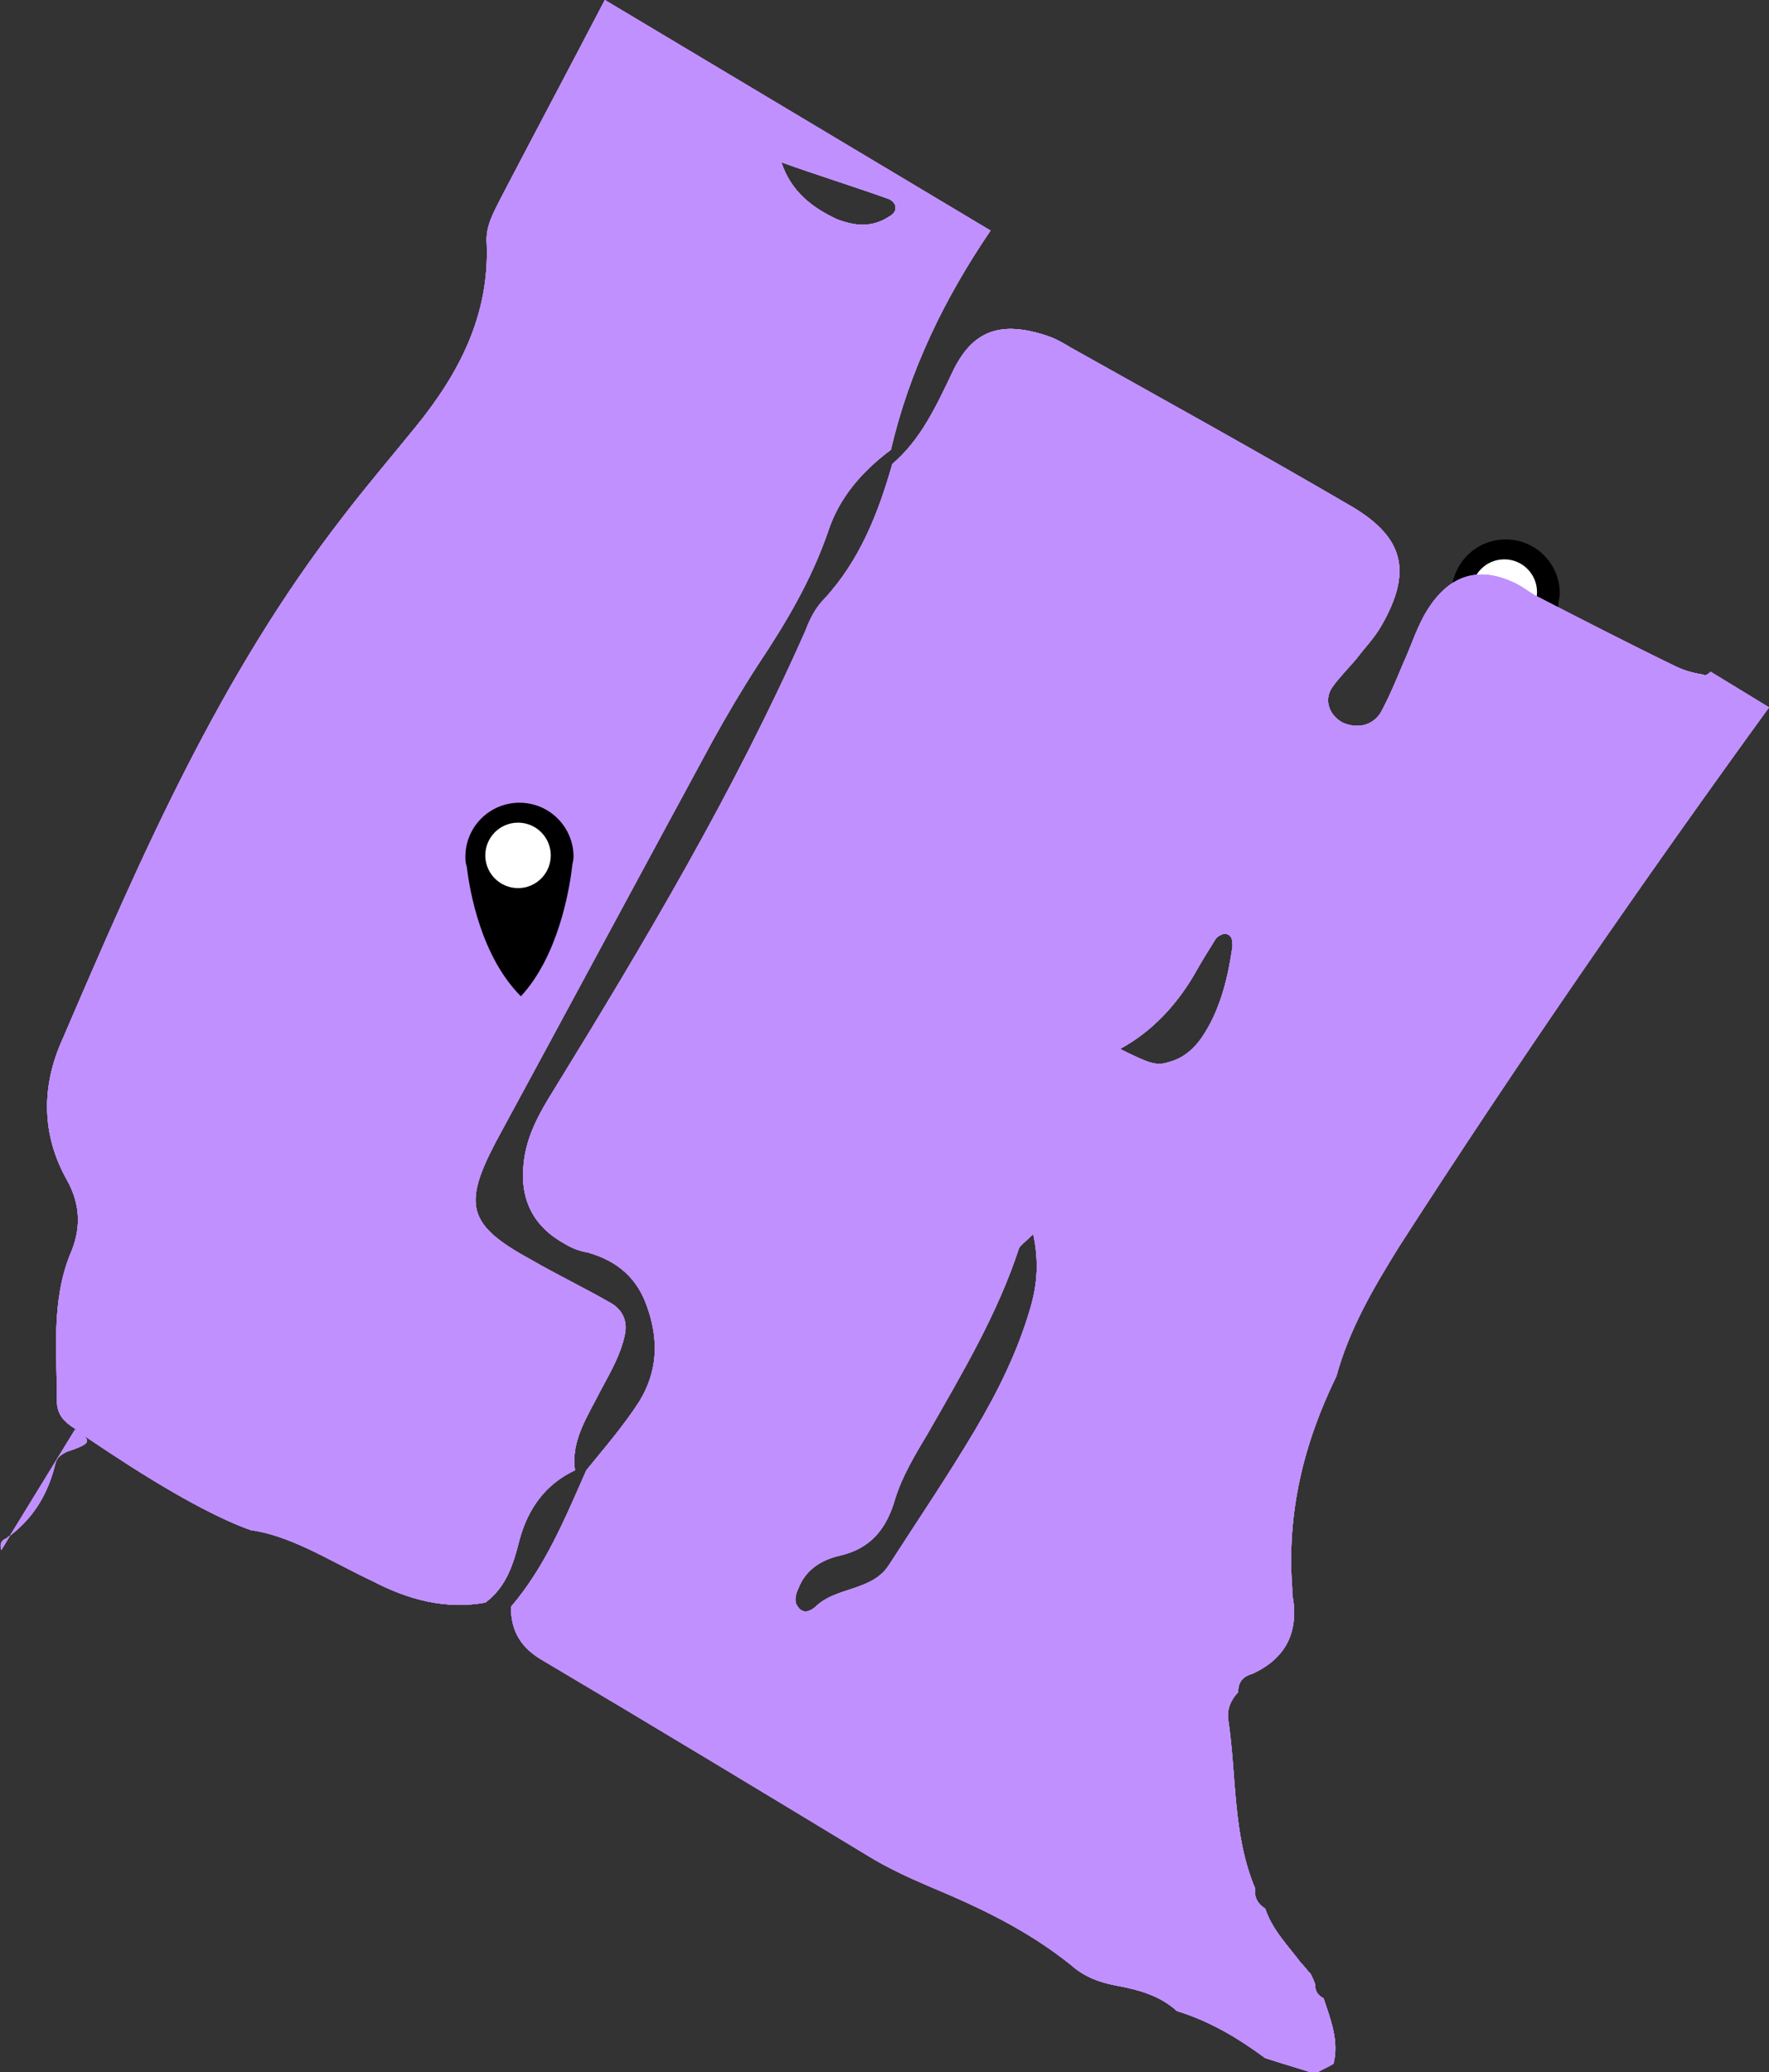 <?xml version="1.0" encoding="utf-8"?>
<!-- Generator: Adobe Illustrator 27.4.1, SVG Export Plug-In . SVG Version: 6.00 Build 0)  -->
<svg version="1.1" xmlns="http://www.w3.org/2000/svg" xmlns:xlink="http://www.w3.org/1999/xlink" x="0px" y="0px"
	 viewBox="0 0 124.3 145.6" style="enable-background:new 0 0 124.3 145.6;" xml:space="preserve">
<rect x="0" y="0" width="124.3" height="145.6" fill="#333333" stroke="none"/>
<style type="text/css">
	.st0{fill:#C190FF;}
	.st1{fill:#FFFFFF;}
</style>
<g id="Layer_3">
	<g>
		<g id="mid_00000031173666751023006600000004795372439111068313_">
			<path class="st0" d="M0.4,108.1c-0.4,0.2-0.4,0.5-0.3,0.8l0.6-1C0.5,108,0.5,108.1,0.4,108.1z M42.5,0c-2.4,4.6-4.9,9.3-7.3,13.9
				c-0.5,1-1.1,2-1,3.2c0.2,5-1.9,9.1-5,12.9c-1.7,2.1-3.5,4.2-5.1,6.3C15.4,47.5,9.9,60.2,4.4,73c-1.5,3.3-1.5,6.7,0.3,9.9
				c1,1.8,1,3.5,0.2,5.3C3.6,91.5,4,95,4,98.4c0,1,0.5,1.5,1.3,2c0,0,0,0,0,0c0,0,0.1,0,0.1,0.1c0.1,0,0.1,0.1,0.2,0.1
				c0.1,0,0.1,0.1,0.2,0.2c1.8,1.2,7.6,5.2,11.8,6.7l0,0c1.4,0.2,2.7,0.7,4,1.3c1.5,0.7,3.1,1.6,4.6,2.3c2.5,1.3,5.1,2,7.9,1.5
				c1.5-1.1,2-2.8,2.4-4.4c0.6-2.2,1.8-3.9,3.9-4.9c-0.3-2.1,0.9-3.8,1.8-5.6c0.7-1.3,1.4-2.5,1.7-3.9c0.2-0.9-0.1-1.7-0.9-2.2
				c-1.9-1.1-3.8-2-5.7-3.1c-4.4-2.4-4.8-3.8-2.5-8.2c5.1-9.4,10.2-18.9,15.3-28.3c1-1.8,2-3.5,3.1-5.2c2-3,3.8-6,5-9.5
				c0.8-2.4,2.4-4.2,4.4-5.7c1.3-5.6,3.8-10.7,7-15.4L42.5,0z M62.5,15.2c-1.2,0.8-2.4,0.7-3.7,0.2c-1.7-0.8-3.2-1.9-3.9-4
				c2.5,0.9,5.1,1.7,7.6,2.6c0.2,0.1,0.5,0.4,0.4,0.6C63,14.8,62.7,15.1,62.5,15.2z M5.8,100.8c-0.1-0.1-0.1-0.1-0.2-0.2
				c-0.1-0.1-0.1-0.1-0.2-0.1c0,0-0.1,0-0.1-0.1c0,0,0,0,0,0l-4.6,7.5c1.7-1.3,2.7-3,3.2-5.1c0.1-0.4,0.4-0.6,0.8-0.8
				C6.2,101.5,6.4,101.3,5.8,100.8z M98.3,87.6c8.3-12.9,17-25.5,26-37.9l-4.1-2.5c-0.2,0.2-0.4,0.3-0.5,0.2c-0.7-0.1-1.4-0.3-2-0.6
				c-3.3-1.6-6.6-3.3-9.9-5c-0.5-0.3-1-0.7-1.5-0.9c-2.4-1.1-4.4-0.5-5.9,1.8c-0.8,1.2-1.2,2.6-1.8,3.9c-0.5,1.2-1,2.4-1.6,3.5
				c-0.6,0.9-1.6,1.1-2.6,0.7c-1-0.5-1.4-1.6-0.8-2.5c0.5-0.7,1.1-1.3,1.7-2c0.6-0.8,1.3-1.5,1.8-2.4c2.1-3.7,1.6-6.1-2.1-8.3
				c-6.5-3.8-13.2-7.5-19.8-11.2c-0.5-0.3-1-0.6-1.6-0.8c-3.3-1.1-5.3-0.4-6.7,2.6c-1.1,2.3-2.2,4.7-4.2,6.4c-1,3.5-2.3,6.8-4.8,9.5
				c-0.6,0.6-1,1.4-1.3,2.2c-5,11.3-11.3,21.9-17.7,32.3c-1,1.6-1.9,3.2-2.1,5.1c-0.3,2.6,0.7,4.5,2.9,5.7c0.5,0.3,1,0.5,1.6,0.6
				c2.1,0.6,3.5,1.8,4.2,3.9c0.8,2.3,0.7,4.5-0.6,6.6c-1.1,1.7-2.4,3.2-3.7,4.8c-1.5,3.4-2.9,6.8-5.3,9.6c0,1.7,0.7,2.9,2.3,3.8
				c7.6,4.5,15.2,9.1,22.8,13.7c1.3,0.8,2.8,1.5,4.2,2.1c3.6,1.5,7,3.1,10.1,5.6c0.9,0.8,2,1.2,3.1,1.4c1.6,0.3,3.1,0.7,4.3,1.8
				c2.3,0.7,4.3,1.9,6.2,3.3c1.2,0.4,2.3,0.7,3.5,1.1c0.5-0.3,0.8-0.4,1.3-0.7c0.4-1.6-0.2-3.1-0.7-4.6c-0.4-0.2-0.6-0.5-0.6-1
				c-0.1-0.3-0.2-0.5-0.3-0.7c-0.2-0.2-0.4-0.5-0.7-0.8c-0.9-1.2-2-2.3-2.5-3.8c-0.5-0.3-0.8-0.8-0.7-1.4c-1.6-3.8-1.3-7.9-1.9-11.9
				c-0.1-0.7,0.2-1.4,0.7-1.9c0-0.7,0.3-1.1,1-1.3c2.4-1.1,3.3-3,2.8-5.6c0-0.1,0-0.3,0-0.4c-0.4-5.3,0.8-10.2,3.1-14.9
				C94.8,93.4,96.5,90.5,98.3,87.6L98.3,87.6z M72.4,91.9c-0.9,3.1-2.3,5.9-3.9,8.6c-1.9,3.2-4,6.3-6,9.4c-0.5,0.8-1.2,1.2-2,1.5
				c-1,0.4-2.2,0.6-3.1,1.4c-0.4,0.4-1,0.7-1.4,0c-0.2-0.3-0.1-0.8,0.1-1.2c0.5-1.3,1.6-2,2.9-2.3c2.2-0.5,3.3-1.9,3.9-4
				c0.5-1.6,1.4-3.1,2.3-4.6c2.4-4.2,4.9-8.4,6.4-13c0.1-0.2,0.4-0.4,1-1C73,88.6,72.9,90.2,72.4,91.9z M86.6,66.5
				c-0.3,2.1-0.8,4.2-1.9,6c-0.6,1-1.4,1.8-2.5,2.1c-0.9,0.3-1.3,0.2-3.5-0.9c2.2-1.2,3.9-3,5.2-5.2c0.5-0.9,1-1.7,1.5-2.5
				c0.1-0.2,0.5-0.4,0.7-0.4C86.6,65.7,86.6,66.1,86.6,66.5z M71.1,72.4c-1.6,2-2.2,4.3-2.3,7.1c1.9-0.9,2.4-2.4,3.1-3.7
				c0.8-1.4,2.1-2.2,3.3-3.2C73,71.3,72,71.2,71.1,72.4z"/>
		</g>
		<g>
			<path d="M36.3,43.3c0-0.2,0.1-0.4,0.1-0.7c0-2.1-1.7-3.8-3.8-3.8c-2.1,0-3.8,1.7-3.8,3.8c0,0.2,0,0.4,0.1,0.7
				c0.2,1.7,1,6.3,3.8,9.1C35.4,49.6,36.1,45,36.3,43.3z"/>
			<circle class="st1" cx="32.6" cy="42.5" r="2.3"/>
		</g>
	</g>
</g>
<g id="Layer_4">
	<g>
		<g id="mid_00000066511262296954889320000011703053338925273758_">
			<path class="st0" d="M0.4,108.1c-0.4,0.2-0.4,0.5-0.3,0.8l0.6-1C0.5,108,0.5,108.1,0.4,108.1z M42.5,0c-2.4,4.6-4.9,9.3-7.3,13.9
				c-0.5,1-1.1,2-1,3.2c0.2,5-1.9,9.1-5,12.9c-1.7,2.1-3.5,4.2-5.1,6.3C15.4,47.5,9.9,60.2,4.4,73c-1.5,3.3-1.5,6.7,0.3,9.9
				c1,1.8,1,3.5,0.2,5.3C3.6,91.5,4,95,4,98.4c0,1,0.5,1.5,1.3,2c0,0,0,0,0,0c0,0,0.1,0,0.1,0.1c0.1,0,0.1,0.1,0.2,0.1
				c0.1,0,0.1,0.1,0.2,0.2c1.8,1.2,7.6,5.2,11.8,6.7l0,0c1.4,0.2,2.7,0.7,4,1.3c1.5,0.7,3.1,1.6,4.6,2.3c2.5,1.3,5.1,2,7.9,1.5
				c1.5-1.1,2-2.8,2.4-4.4c0.6-2.2,1.8-3.9,3.9-4.9c-0.3-2.1,0.9-3.8,1.8-5.6c0.7-1.3,1.4-2.5,1.7-3.9c0.2-0.9-0.1-1.7-0.9-2.2
				c-1.9-1.1-3.8-2-5.7-3.1c-4.4-2.4-4.8-3.8-2.5-8.2c5.1-9.4,10.2-18.9,15.3-28.3c1-1.8,2-3.5,3.1-5.2c2-3,3.8-6,5-9.5
				c0.8-2.4,2.4-4.2,4.4-5.7c1.3-5.6,3.8-10.7,7-15.4L42.5,0z M62.5,15.2c-1.2,0.8-2.4,0.7-3.7,0.2c-1.7-0.8-3.2-1.9-3.9-4
				c2.5,0.9,5.1,1.7,7.6,2.6c0.2,0.1,0.5,0.4,0.4,0.6C63,14.8,62.7,15.1,62.5,15.2z M5.8,100.8c-0.1-0.1-0.1-0.1-0.2-0.2
				c-0.1-0.1-0.1-0.1-0.2-0.1c0,0-0.1,0-0.1-0.1c0,0,0,0,0,0l-4.6,7.5c1.7-1.3,2.7-3,3.2-5.1c0.1-0.4,0.4-0.6,0.8-0.8
				C6.2,101.5,6.4,101.3,5.8,100.8z M98.3,87.6c8.3-12.9,17-25.5,26-37.9l-4.1-2.5c-0.2,0.2-0.4,0.3-0.5,0.2c-0.7-0.1-1.4-0.3-2-0.6
				c-3.3-1.6-6.6-3.3-9.9-5c-0.5-0.3-1-0.7-1.5-0.9c-2.4-1.1-4.4-0.5-5.9,1.8c-0.8,1.2-1.2,2.6-1.8,3.9c-0.5,1.2-1,2.4-1.6,3.5
				c-0.6,0.9-1.6,1.1-2.6,0.7c-1-0.5-1.4-1.6-0.8-2.5c0.5-0.7,1.1-1.3,1.7-2c0.6-0.8,1.3-1.5,1.8-2.4c2.1-3.7,1.6-6.1-2.1-8.3
				c-6.5-3.8-13.2-7.5-19.8-11.2c-0.5-0.3-1-0.6-1.6-0.8c-3.3-1.1-5.3-0.4-6.7,2.6c-1.1,2.3-2.2,4.7-4.2,6.4c-1,3.5-2.3,6.8-4.8,9.5
				c-0.6,0.6-1,1.4-1.3,2.2c-5,11.3-11.3,21.9-17.7,32.3c-1,1.6-1.9,3.2-2.1,5.1c-0.3,2.6,0.7,4.5,2.9,5.7c0.5,0.3,1,0.5,1.6,0.6
				c2.1,0.6,3.5,1.8,4.2,3.9c0.8,2.3,0.7,4.5-0.6,6.6c-1.1,1.7-2.4,3.2-3.7,4.8c-1.5,3.4-2.9,6.8-5.3,9.6c0,1.7,0.7,2.9,2.3,3.8
				c7.6,4.5,15.2,9.1,22.8,13.7c1.3,0.8,2.8,1.5,4.2,2.1c3.6,1.5,7,3.1,10.1,5.6c0.9,0.8,2,1.2,3.1,1.4c1.6,0.3,3.1,0.7,4.3,1.8
				c2.3,0.7,4.3,1.9,6.2,3.3c1.2,0.4,2.3,0.7,3.5,1.1c0.5-0.3,0.8-0.4,1.3-0.7c0.4-1.6-0.2-3.1-0.7-4.6c-0.4-0.2-0.6-0.5-0.6-1
				c-0.1-0.3-0.2-0.5-0.3-0.7c-0.2-0.2-0.4-0.5-0.7-0.8c-0.9-1.2-2-2.3-2.5-3.8c-0.5-0.3-0.8-0.8-0.7-1.4c-1.6-3.8-1.3-7.9-1.9-11.9
				c-0.1-0.7,0.2-1.4,0.7-1.9c0-0.7,0.3-1.1,1-1.3c2.4-1.1,3.3-3,2.8-5.6c0-0.1,0-0.3,0-0.4c-0.4-5.3,0.8-10.2,3.1-14.9
				C94.8,93.4,96.5,90.5,98.3,87.6L98.3,87.6z M72.4,91.9c-0.9,3.1-2.3,5.9-3.9,8.6c-1.9,3.2-4,6.3-6,9.4c-0.5,0.8-1.2,1.2-2,1.5
				c-1,0.4-2.2,0.6-3.1,1.4c-0.4,0.4-1,0.7-1.4,0c-0.2-0.3-0.1-0.8,0.1-1.2c0.5-1.3,1.6-2,2.9-2.3c2.2-0.5,3.3-1.9,3.9-4
				c0.5-1.6,1.4-3.1,2.3-4.6c2.4-4.2,4.9-8.4,6.4-13c0.1-0.2,0.4-0.4,1-1C73,88.6,72.9,90.2,72.4,91.9z M86.6,66.5
				c-0.3,2.1-0.8,4.2-1.9,6c-0.6,1-1.4,1.8-2.5,2.1c-0.9,0.3-1.3,0.2-3.5-0.9c2.2-1.2,3.9-3,5.2-5.2c0.5-0.9,1-1.7,1.5-2.5
				c0.1-0.2,0.5-0.4,0.7-0.4C86.6,65.7,86.6,66.1,86.6,66.5z M71.1,72.4c-1.6,2-2.2,4.3-2.3,7.1c1.9-0.9,2.4-2.4,3.1-3.7
				c0.8-1.4,2.1-2.2,3.3-3.2C73,71.3,72,71.2,71.1,72.4z"/>
		</g>
		<g>
			<path d="M109.5,42.4c0-0.2,0.1-0.4,0.1-0.7c0-2.1-1.7-3.8-3.8-3.8s-3.8,1.7-3.8,3.8c0,0.2,0,0.4,0.1,0.7c0.2,1.7,1,6.3,3.8,9.1
				C108.5,48.7,109.3,44.1,109.5,42.4z"/>
			<circle class="st1" cx="105.7" cy="41.6" r="2.3"/>
		</g>
	</g>
</g>
<g id="Layer_5">
	<g>
		<g id="mid_00000023266765291265809810000008246327964909450429_">
			<path class="st0" d="M0.4,108.1c-0.4,0.2-0.4,0.5-0.3,0.8l0.6-1C0.5,108,0.5,108.1,0.4,108.1z M42.5,0c-2.4,4.6-4.9,9.3-7.3,13.9
				c-0.5,1-1.1,2-1,3.2c0.2,5-1.9,9.1-5,12.9c-1.7,2.1-3.5,4.2-5.1,6.3C15.4,47.5,9.9,60.2,4.4,73c-1.5,3.3-1.5,6.7,0.3,9.9
				c1,1.8,1,3.5,0.2,5.3C3.6,91.5,4,95,4,98.4c0,1,0.5,1.5,1.3,2c0,0,0,0,0,0c0,0,0.1,0,0.1,0.1c0.1,0,0.1,0.1,0.2,0.1
				c0.1,0,0.1,0.1,0.2,0.2c1.8,1.2,7.6,5.2,11.8,6.7l0,0c1.4,0.2,2.7,0.7,4,1.3c1.5,0.7,3.1,1.6,4.6,2.3c2.5,1.3,5.1,2,7.9,1.5
				c1.5-1.1,2-2.8,2.4-4.4c0.6-2.2,1.8-3.9,3.9-4.9c-0.3-2.1,0.9-3.8,1.8-5.6c0.7-1.3,1.4-2.5,1.7-3.9c0.2-0.9-0.1-1.7-0.9-2.2
				c-1.9-1.1-3.8-2-5.7-3.1c-4.4-2.4-4.8-3.8-2.5-8.2c5.1-9.4,10.2-18.9,15.3-28.3c1-1.8,2-3.5,3.1-5.2c2-3,3.8-6,5-9.5
				c0.8-2.4,2.4-4.2,4.4-5.7c1.3-5.6,3.8-10.7,7-15.4L42.5,0z M62.5,15.2c-1.2,0.8-2.4,0.7-3.7,0.2c-1.7-0.8-3.2-1.9-3.9-4
				c2.5,0.9,5.1,1.7,7.6,2.6c0.2,0.1,0.5,0.4,0.4,0.6C63,14.8,62.7,15.1,62.5,15.2z M5.8,100.8c-0.1-0.1-0.1-0.1-0.2-0.2
				c-0.1-0.1-0.1-0.1-0.2-0.1c0,0-0.1,0-0.1-0.1c0,0,0,0,0,0l-4.6,7.5c1.7-1.3,2.7-3,3.2-5.1c0.1-0.4,0.4-0.6,0.8-0.8
				C6.2,101.5,6.4,101.3,5.8,100.8z M98.3,87.6c8.3-12.9,17-25.5,26-37.9l-4.1-2.5c-0.2,0.2-0.4,0.3-0.5,0.2c-0.7-0.1-1.4-0.3-2-0.6
				c-3.3-1.6-6.6-3.3-9.9-5c-0.5-0.3-1-0.7-1.5-0.9c-2.4-1.1-4.4-0.5-5.9,1.8c-0.8,1.2-1.2,2.6-1.8,3.9c-0.5,1.2-1,2.4-1.6,3.5
				c-0.6,0.9-1.6,1.1-2.6,0.7c-1-0.5-1.4-1.6-0.8-2.5c0.5-0.7,1.1-1.3,1.7-2c0.6-0.8,1.3-1.5,1.8-2.4c2.1-3.7,1.6-6.1-2.1-8.3
				c-6.5-3.8-13.2-7.5-19.8-11.2c-0.5-0.3-1-0.6-1.6-0.8c-3.3-1.1-5.3-0.4-6.7,2.6c-1.1,2.3-2.2,4.7-4.2,6.4c-1,3.5-2.3,6.8-4.8,9.5
				c-0.6,0.6-1,1.4-1.3,2.2c-5,11.3-11.3,21.9-17.7,32.3c-1,1.6-1.9,3.2-2.1,5.1c-0.3,2.6,0.7,4.5,2.9,5.7c0.5,0.3,1,0.5,1.6,0.6
				c2.1,0.6,3.5,1.8,4.2,3.9c0.8,2.3,0.7,4.5-0.6,6.6c-1.1,1.7-2.4,3.2-3.7,4.8c-1.5,3.4-2.9,6.8-5.3,9.6c0,1.7,0.7,2.9,2.3,3.8
				c7.6,4.5,15.2,9.1,22.8,13.7c1.3,0.8,2.8,1.5,4.2,2.1c3.6,1.5,7,3.1,10.1,5.6c0.9,0.8,2,1.2,3.1,1.4c1.6,0.3,3.1,0.7,4.3,1.8
				c2.3,0.7,4.3,1.9,6.2,3.3c1.2,0.4,2.3,0.7,3.5,1.1c0.5-0.3,0.8-0.4,1.3-0.7c0.4-1.6-0.2-3.1-0.7-4.6c-0.4-0.2-0.6-0.5-0.6-1
				c-0.1-0.3-0.2-0.5-0.3-0.7c-0.2-0.2-0.4-0.5-0.7-0.8c-0.9-1.2-2-2.3-2.5-3.8c-0.5-0.3-0.8-0.8-0.7-1.4c-1.6-3.8-1.3-7.9-1.9-11.9
				c-0.1-0.7,0.2-1.4,0.7-1.9c0-0.7,0.3-1.1,1-1.3c2.4-1.1,3.3-3,2.8-5.6c0-0.1,0-0.3,0-0.4c-0.4-5.3,0.8-10.2,3.1-14.9
				C94.8,93.4,96.5,90.5,98.3,87.6L98.3,87.6z M72.4,91.9c-0.9,3.1-2.3,5.9-3.9,8.6c-1.9,3.2-4,6.3-6,9.4c-0.5,0.8-1.2,1.2-2,1.5
				c-1,0.4-2.2,0.6-3.1,1.4c-0.4,0.4-1,0.7-1.4,0c-0.2-0.3-0.1-0.8,0.1-1.2c0.5-1.3,1.6-2,2.9-2.3c2.2-0.5,3.3-1.9,3.9-4
				c0.5-1.6,1.4-3.1,2.3-4.6c2.4-4.2,4.9-8.4,6.4-13c0.1-0.2,0.4-0.4,1-1C73,88.6,72.9,90.2,72.4,91.9z M86.6,66.5
				c-0.3,2.1-0.8,4.2-1.9,6c-0.6,1-1.4,1.8-2.5,2.1c-0.9,0.3-1.3,0.2-3.5-0.9c2.2-1.2,3.9-3,5.2-5.2c0.5-0.9,1-1.7,1.5-2.5
				c0.1-0.2,0.5-0.4,0.7-0.4C86.6,65.7,86.6,66.1,86.6,66.5z M71.1,72.4c-1.6,2-2.2,4.3-2.3,7.1c1.9-0.9,2.4-2.4,3.1-3.7
				c0.8-1.4,2.1-2.2,3.3-3.2C73,71.3,72,71.2,71.1,72.4z"/>
		</g>
		<g>
			<path d="M83.7,98.1c0-0.2,0.1-0.4,0.1-0.7c0-2.1-1.7-3.8-3.8-3.8c-2.1,0-3.8,1.7-3.8,3.8c0,0.2,0,0.4,0.1,0.7
				c0.2,1.7,1,6.3,3.8,9.1C82.7,104.4,83.5,99.8,83.7,98.1z"/>
			<circle class="st1" cx="79.9" cy="97.3" r="2.3"/>
		</g>
	</g>
</g>
<g id="Layer_6">
	<g>
		<g id="mid_00000065771902987608410160000011641283674011242143_">
			<path class="st0" d="M0.4,108.1c-0.4,0.2-0.4,0.5-0.3,0.8l0.6-1C0.5,108,0.5,108.1,0.4,108.1z M42.5,0c-2.4,4.6-4.9,9.3-7.3,13.9
				c-0.5,1-1.1,2-1,3.2c0.2,5-1.9,9.1-5,12.9c-1.7,2.1-3.5,4.2-5.1,6.3C15.4,47.5,9.9,60.2,4.4,73c-1.5,3.3-1.5,6.7,0.3,9.9
				c1,1.8,1,3.5,0.2,5.3C3.6,91.5,4,95,4,98.4c0,1,0.5,1.5,1.3,2c0,0,0,0,0,0c0,0,0.1,0,0.1,0.1c0.1,0,0.1,0.1,0.2,0.1
				c0.1,0,0.1,0.1,0.2,0.2c1.8,1.2,7.6,5.2,11.8,6.7l0,0c1.4,0.2,2.7,0.7,4,1.3c1.5,0.7,3.1,1.6,4.6,2.3c2.5,1.3,5.1,2,7.9,1.5
				c1.5-1.1,2-2.8,2.4-4.4c0.6-2.2,1.8-3.9,3.9-4.9c-0.3-2.1,0.9-3.8,1.8-5.6c0.7-1.3,1.4-2.5,1.7-3.9c0.2-0.9-0.1-1.7-0.9-2.2
				c-1.9-1.1-3.8-2-5.7-3.1c-4.4-2.4-4.8-3.8-2.5-8.2c5.1-9.4,10.2-18.9,15.3-28.3c1-1.8,2-3.5,3.1-5.2c2-3,3.8-6,5-9.5
				c0.8-2.4,2.4-4.2,4.4-5.7c1.3-5.6,3.8-10.7,7-15.4L42.5,0z M62.5,15.2c-1.2,0.8-2.4,0.7-3.7,0.2c-1.7-0.8-3.2-1.9-3.9-4
				c2.5,0.9,5.1,1.7,7.6,2.6c0.2,0.1,0.5,0.4,0.4,0.6C63,14.8,62.7,15.1,62.5,15.2z M5.8,100.8c-0.1-0.1-0.1-0.1-0.2-0.2
				c-0.1-0.1-0.1-0.1-0.2-0.1c0,0-0.1,0-0.1-0.1c0,0,0,0,0,0l-4.6,7.5c1.7-1.3,2.7-3,3.2-5.1c0.1-0.4,0.4-0.6,0.8-0.8
				C6.2,101.5,6.4,101.3,5.8,100.8z M98.3,87.6c8.3-12.9,17-25.5,26-37.9l-4.1-2.5c-0.2,0.2-0.4,0.3-0.5,0.2c-0.7-0.1-1.4-0.3-2-0.6
				c-3.3-1.6-6.6-3.3-9.9-5c-0.5-0.3-1-0.7-1.5-0.9c-2.4-1.1-4.4-0.5-5.9,1.8c-0.8,1.2-1.2,2.6-1.8,3.9c-0.5,1.2-1,2.4-1.6,3.5
				c-0.6,0.9-1.6,1.1-2.6,0.7c-1-0.5-1.4-1.6-0.8-2.5c0.5-0.7,1.1-1.3,1.7-2c0.6-0.8,1.3-1.5,1.8-2.4c2.1-3.7,1.6-6.1-2.1-8.3
				c-6.5-3.8-13.2-7.5-19.8-11.2c-0.5-0.3-1-0.6-1.6-0.8c-3.3-1.1-5.3-0.4-6.7,2.6c-1.1,2.3-2.2,4.7-4.2,6.4c-1,3.5-2.3,6.8-4.8,9.5
				c-0.6,0.6-1,1.4-1.3,2.2c-5,11.3-11.3,21.9-17.7,32.3c-1,1.6-1.9,3.2-2.1,5.1c-0.3,2.6,0.7,4.5,2.9,5.7c0.5,0.3,1,0.5,1.6,0.6
				c2.1,0.6,3.5,1.8,4.2,3.9c0.8,2.3,0.7,4.5-0.6,6.6c-1.1,1.7-2.4,3.2-3.7,4.8c-1.5,3.4-2.9,6.8-5.3,9.6c0,1.7,0.7,2.9,2.3,3.8
				c7.6,4.5,15.2,9.1,22.8,13.7c1.3,0.8,2.8,1.5,4.2,2.1c3.6,1.5,7,3.1,10.1,5.6c0.9,0.8,2,1.2,3.1,1.4c1.6,0.3,3.1,0.7,4.3,1.8
				c2.3,0.7,4.3,1.9,6.2,3.3c1.2,0.4,2.3,0.7,3.5,1.1c0.5-0.3,0.8-0.4,1.3-0.7c0.4-1.6-0.2-3.1-0.7-4.6c-0.4-0.2-0.6-0.5-0.6-1
				c-0.1-0.3-0.2-0.5-0.3-0.7c-0.2-0.2-0.4-0.5-0.7-0.8c-0.9-1.2-2-2.3-2.5-3.8c-0.5-0.3-0.8-0.8-0.7-1.4c-1.6-3.8-1.3-7.9-1.9-11.9
				c-0.1-0.7,0.2-1.4,0.7-1.9c0-0.7,0.3-1.1,1-1.3c2.4-1.1,3.3-3,2.8-5.6c0-0.1,0-0.3,0-0.4c-0.4-5.3,0.8-10.2,3.1-14.9
				C94.8,93.4,96.5,90.5,98.3,87.6L98.3,87.6z M72.4,91.9c-0.9,3.1-2.3,5.9-3.9,8.6c-1.9,3.2-4,6.3-6,9.4c-0.5,0.8-1.2,1.2-2,1.5
				c-1,0.4-2.2,0.6-3.1,1.4c-0.4,0.4-1,0.7-1.4,0c-0.2-0.3-0.1-0.8,0.1-1.2c0.5-1.3,1.6-2,2.9-2.3c2.2-0.5,3.3-1.9,3.9-4
				c0.5-1.6,1.4-3.1,2.3-4.6c2.4-4.2,4.9-8.4,6.4-13c0.1-0.2,0.4-0.4,1-1C73,88.6,72.9,90.2,72.4,91.9z M86.6,66.5
				c-0.3,2.1-0.8,4.2-1.9,6c-0.6,1-1.4,1.8-2.5,2.1c-0.9,0.3-1.3,0.2-3.5-0.9c2.2-1.2,3.9-3,5.2-5.2c0.5-0.9,1-1.7,1.5-2.5
				c0.1-0.2,0.5-0.4,0.7-0.4C86.6,65.7,86.6,66.1,86.6,66.5z M71.1,72.4c-1.6,2-2.2,4.3-2.3,7.1c1.9-0.9,2.4-2.4,3.1-3.7
				c0.8-1.4,2.1-2.2,3.3-3.2C73,71.3,72,71.2,71.1,72.4z"/>
		</g>
		<g>
			<path d="M32.5,86c0-0.2,0.1-0.4,0.1-0.7c0-2.1-1.7-3.8-3.8-3.8s-3.8,1.7-3.8,3.8c0,0.2,0,0.4,0.1,0.7c0.2,1.7,1,6.3,3.8,9.1
				C31.6,92.3,32.3,87.7,32.5,86z"/>
			<circle class="st1" cx="28.8" cy="85.2" r="2.3"/>
		</g>
	</g>
</g>
<g id="Layer_7">
	<g>
		<g id="mid_00000084521169386889242600000005745901430095091843_">
			<path class="st0" d="M0.4,108.1c-0.4,0.2-0.4,0.5-0.3,0.8l0.6-1C0.5,108,0.5,108.1,0.4,108.1z M42.5,0c-2.4,4.6-4.9,9.3-7.3,13.9
				c-0.5,1-1.1,2-1,3.2c0.2,5-1.9,9.1-5,12.9c-1.7,2.1-3.5,4.2-5.1,6.3C15.4,47.5,9.9,60.2,4.4,73c-1.5,3.3-1.5,6.7,0.3,9.9
				c1,1.8,1,3.5,0.2,5.3C3.6,91.5,4,95,4,98.4c0,1,0.5,1.5,1.3,2c0,0,0,0,0,0c0,0,0.1,0,0.1,0.1c0.1,0,0.1,0.1,0.2,0.1
				c0.1,0,0.1,0.1,0.2,0.2c1.8,1.2,7.6,5.2,11.8,6.7l0,0c1.4,0.2,2.7,0.7,4,1.3c1.5,0.7,3.1,1.6,4.6,2.3c2.5,1.3,5.1,2,7.9,1.5
				c1.5-1.1,2-2.8,2.4-4.4c0.6-2.2,1.8-3.9,3.9-4.9c-0.3-2.1,0.9-3.8,1.8-5.6c0.7-1.3,1.4-2.5,1.7-3.9c0.2-0.9-0.1-1.7-0.9-2.2
				c-1.9-1.1-3.8-2-5.7-3.1c-4.4-2.4-4.8-3.8-2.5-8.2c5.1-9.4,10.2-18.9,15.3-28.3c1-1.8,2-3.5,3.1-5.2c2-3,3.8-6,5-9.5
				c0.8-2.4,2.4-4.2,4.4-5.7c1.3-5.6,3.8-10.7,7-15.4L42.5,0z M62.5,15.2c-1.2,0.8-2.4,0.7-3.7,0.2c-1.7-0.8-3.2-1.9-3.9-4
				c2.5,0.9,5.1,1.7,7.6,2.6c0.2,0.1,0.5,0.4,0.4,0.6C63,14.8,62.7,15.1,62.5,15.2z M5.8,100.8c-0.1-0.1-0.1-0.1-0.2-0.2
				c-0.1-0.1-0.1-0.1-0.2-0.1c0,0-0.1,0-0.1-0.1c0,0,0,0,0,0l-4.6,7.5c1.7-1.3,2.7-3,3.2-5.1c0.1-0.4,0.4-0.6,0.8-0.8
				C6.2,101.5,6.4,101.3,5.8,100.8z M98.3,87.6c8.3-12.9,17-25.5,26-37.9l-4.1-2.5c-0.2,0.2-0.4,0.3-0.5,0.2c-0.7-0.1-1.4-0.3-2-0.6
				c-3.3-1.6-6.6-3.3-9.9-5c-0.5-0.3-1-0.7-1.5-0.9c-2.4-1.1-4.4-0.5-5.9,1.8c-0.8,1.2-1.2,2.6-1.8,3.9c-0.5,1.2-1,2.4-1.6,3.5
				c-0.6,0.9-1.6,1.1-2.6,0.7c-1-0.5-1.4-1.6-0.8-2.5c0.5-0.7,1.1-1.3,1.7-2c0.6-0.8,1.3-1.5,1.8-2.4c2.1-3.7,1.6-6.1-2.1-8.3
				c-6.5-3.8-13.2-7.5-19.8-11.2c-0.5-0.3-1-0.6-1.6-0.8c-3.3-1.1-5.3-0.4-6.7,2.6c-1.1,2.3-2.2,4.7-4.2,6.4c-1,3.5-2.3,6.8-4.8,9.5
				c-0.6,0.6-1,1.4-1.3,2.2c-5,11.3-11.3,21.9-17.7,32.3c-1,1.6-1.9,3.2-2.1,5.1c-0.3,2.6,0.7,4.5,2.9,5.7c0.5,0.3,1,0.5,1.6,0.6
				c2.1,0.6,3.5,1.8,4.2,3.9c0.8,2.3,0.7,4.5-0.6,6.6c-1.1,1.7-2.4,3.2-3.7,4.8c-1.5,3.4-2.9,6.8-5.3,9.6c0,1.7,0.7,2.9,2.3,3.8
				c7.6,4.5,15.2,9.1,22.8,13.7c1.3,0.8,2.8,1.5,4.2,2.1c3.6,1.5,7,3.1,10.1,5.6c0.9,0.8,2,1.2,3.1,1.4c1.6,0.3,3.1,0.7,4.3,1.8
				c2.3,0.7,4.3,1.9,6.2,3.3c1.2,0.4,2.3,0.7,3.5,1.1c0.5-0.3,0.8-0.4,1.3-0.7c0.4-1.6-0.2-3.1-0.7-4.6c-0.4-0.2-0.6-0.5-0.6-1
				c-0.1-0.3-0.2-0.5-0.3-0.7c-0.2-0.2-0.4-0.5-0.7-0.8c-0.9-1.2-2-2.3-2.5-3.8c-0.5-0.3-0.8-0.8-0.7-1.4c-1.6-3.8-1.3-7.9-1.9-11.9
				c-0.1-0.7,0.2-1.4,0.7-1.9c0-0.7,0.3-1.1,1-1.3c2.4-1.1,3.3-3,2.8-5.6c0-0.1,0-0.3,0-0.4c-0.4-5.3,0.8-10.2,3.1-14.9
				C94.8,93.4,96.5,90.5,98.3,87.6L98.3,87.6z M72.4,91.9c-0.9,3.1-2.3,5.9-3.9,8.6c-1.9,3.2-4,6.3-6,9.4c-0.5,0.8-1.2,1.2-2,1.5
				c-1,0.4-2.2,0.6-3.1,1.4c-0.4,0.4-1,0.7-1.4,0c-0.2-0.3-0.1-0.8,0.1-1.2c0.5-1.3,1.6-2,2.9-2.3c2.2-0.5,3.3-1.9,3.9-4
				c0.5-1.6,1.4-3.1,2.3-4.6c2.4-4.2,4.9-8.4,6.4-13c0.1-0.2,0.4-0.4,1-1C73,88.6,72.9,90.2,72.4,91.9z M86.6,66.5
				c-0.3,2.1-0.8,4.2-1.9,6c-0.6,1-1.4,1.8-2.5,2.1c-0.9,0.3-1.3,0.2-3.5-0.9c2.2-1.2,3.9-3,5.2-5.2c0.5-0.9,1-1.7,1.5-2.5
				c0.1-0.2,0.5-0.4,0.7-0.4C86.6,65.7,86.6,66.1,86.6,66.5z M71.1,72.4c-1.6,2-2.2,4.3-2.3,7.1c1.9-0.9,2.4-2.4,3.1-3.7
				c0.8-1.4,2.1-2.2,3.3-3.2C73,71.3,72,71.2,71.1,72.4z"/>
		</g>
		<g>
			<path d="M40.2,60.9c0-0.2,0.1-0.4,0.1-0.7c0-2.1-1.7-3.8-3.8-3.8c-2.1,0-3.8,1.7-3.8,3.8c0,0.2,0,0.4,0.1,0.7
				c0.2,1.7,1,6.3,3.8,9.1C39.2,67.2,40,62.6,40.2,60.9z"/>
			<circle class="st1" cx="36.4" cy="60.1" r="2.3"/>
		</g>
	</g>
</g>
</svg>
